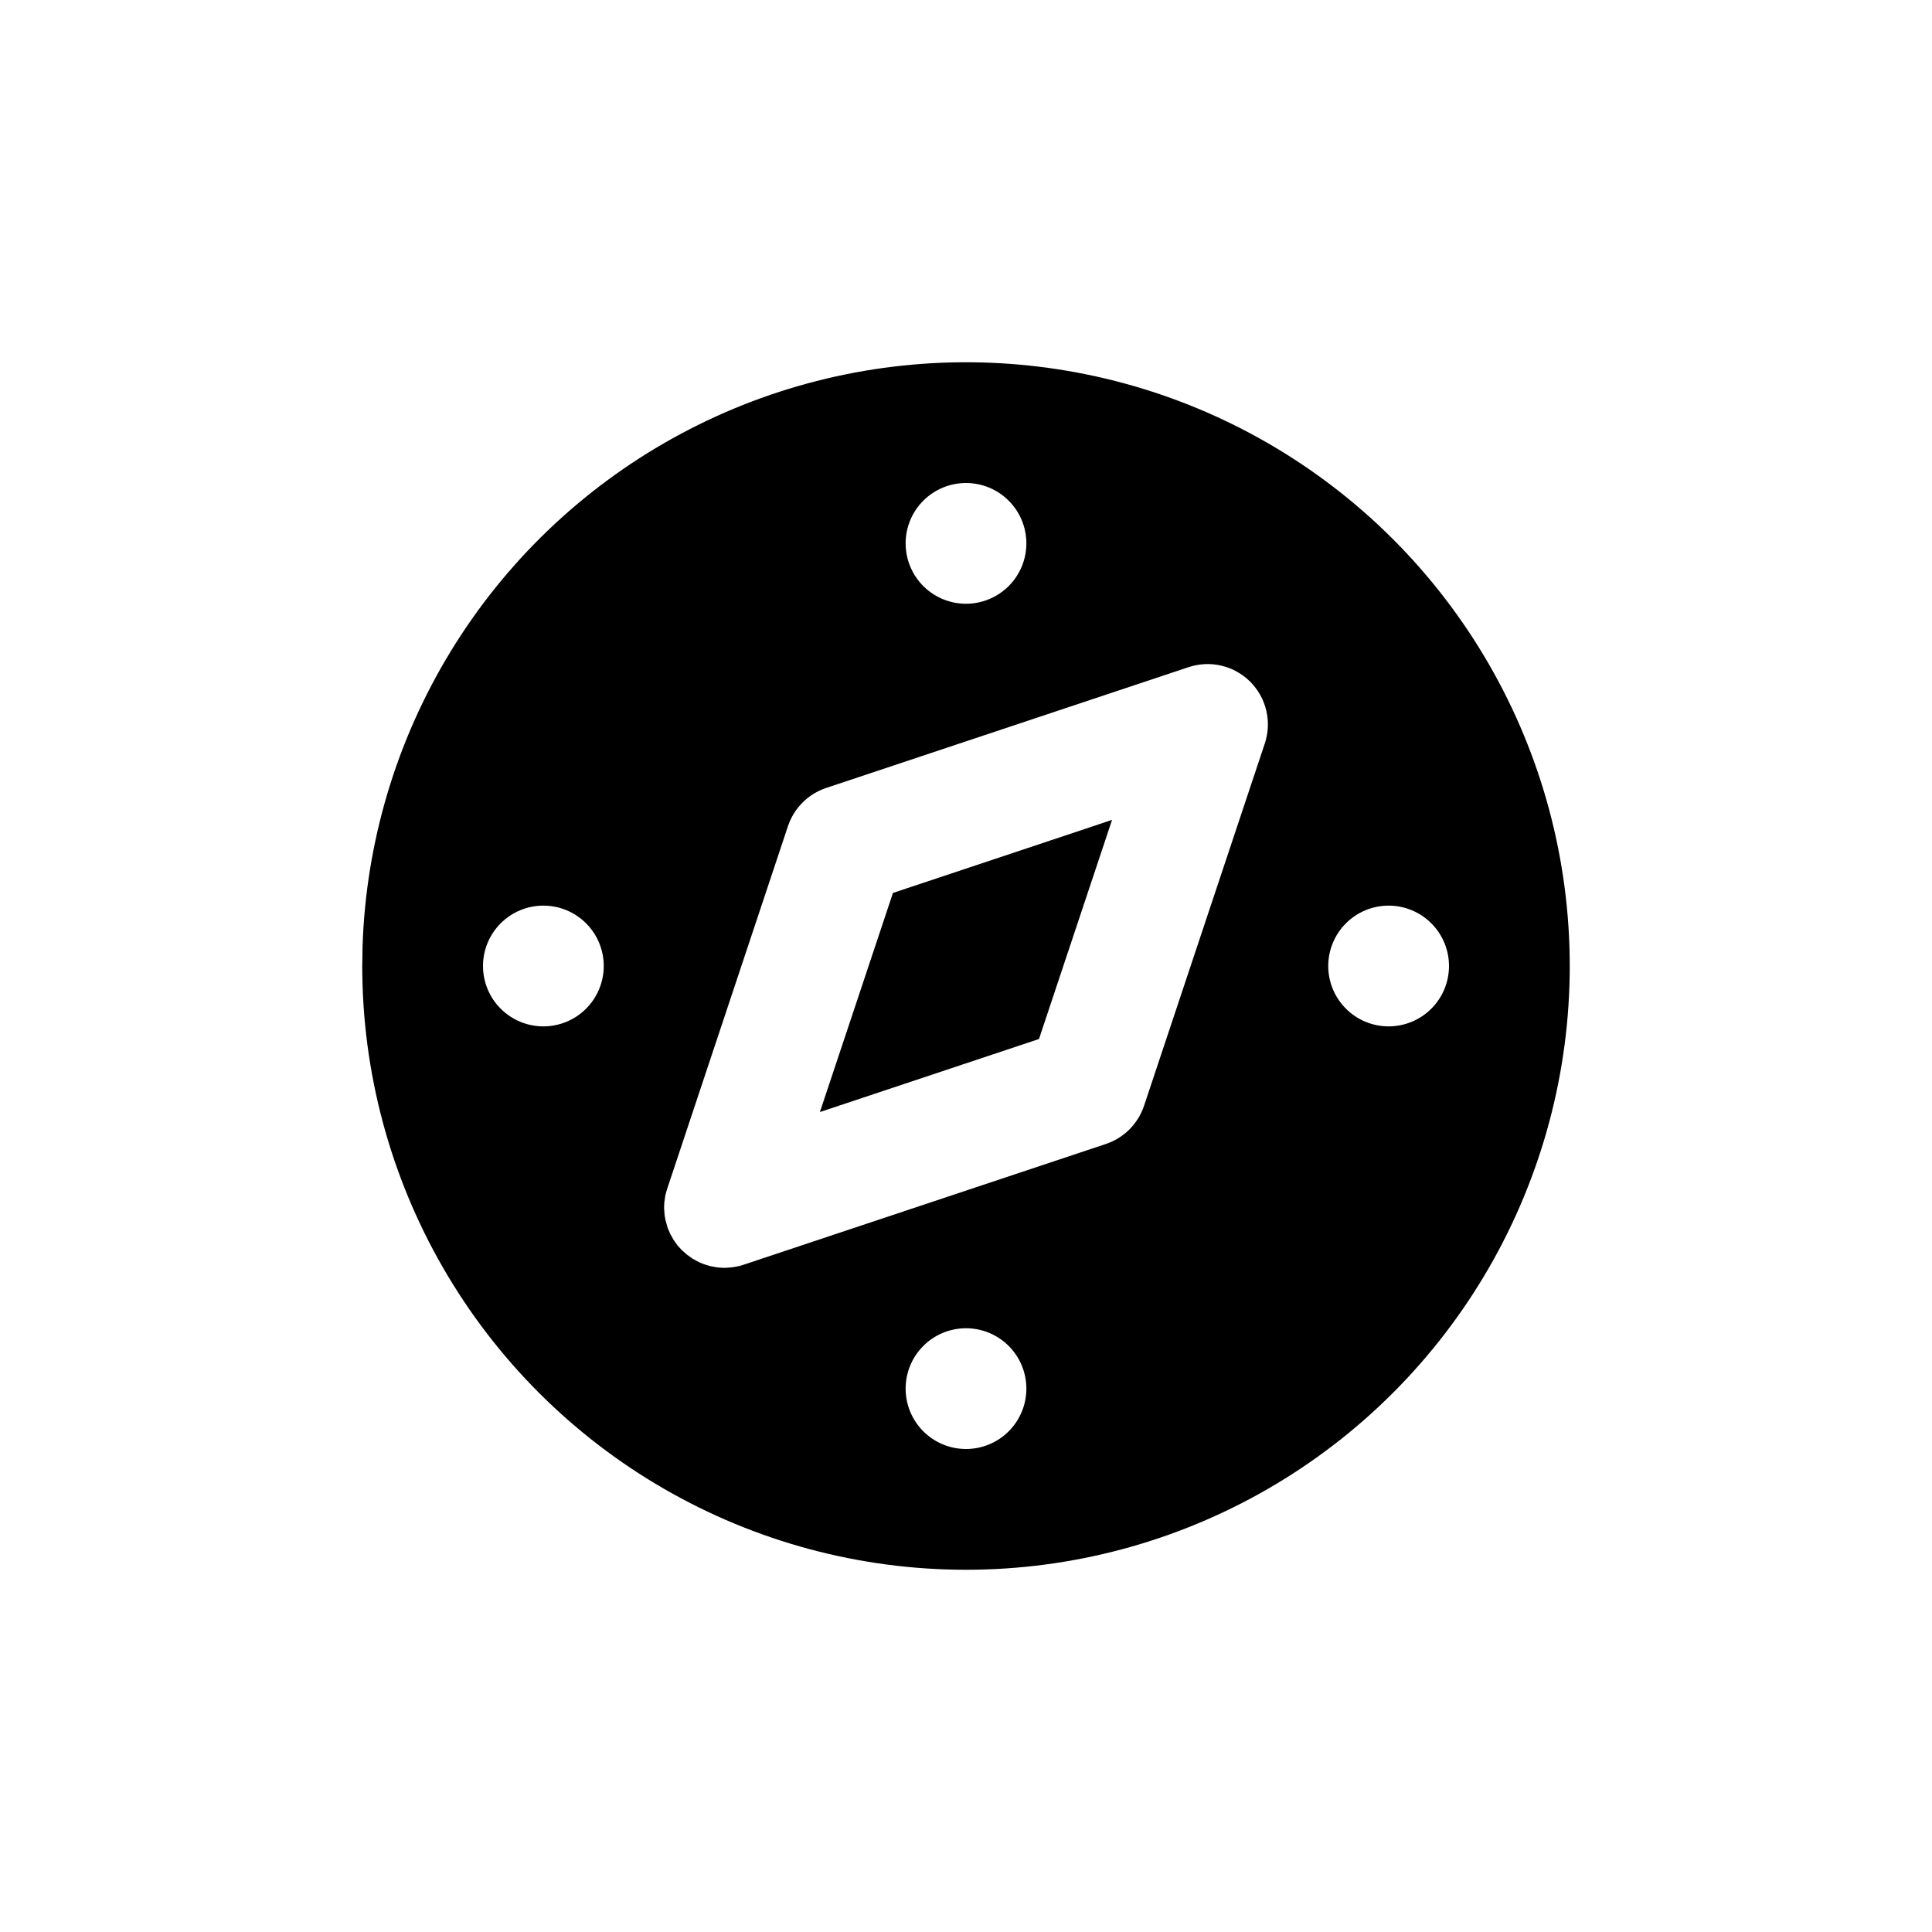 <svg width="256" height="256" viewBox="0 0 256 256" fill="none" xmlns="http://www.w3.org/2000/svg">
<rect width="256" height="256" fill="white"/>
<path d="M168 58.72C180.162 65.742 190.261 75.841 197.282 88.002C204.304 100.164 208 113.96 208 128.003C208 142.046 204.303 155.841 197.282 168.003C190.26 180.164 180.161 190.263 167.999 197.285C155.837 204.306 142.042 208.002 127.999 208.002C113.956 208.002 100.16 204.305 87.999 197.283C75.837 190.262 65.738 180.162 58.717 168C51.696 155.839 48 142.043 48 128L48.04 125.408C48.488 111.592 52.508 98.128 59.709 86.328C66.91 74.528 77.045 64.796 89.127 58.079C101.209 51.362 114.825 47.891 128.648 48.004C142.471 48.116 156.029 51.808 168 58.72ZM128 176C125.878 176 123.843 176.843 122.343 178.343C120.843 179.843 120 181.878 120 184C120 186.122 120.843 188.157 122.343 189.657C123.843 191.157 125.878 192 128 192C130.122 192 132.157 191.157 133.657 189.657C135.157 188.157 136 186.122 136 184C136 181.878 135.157 179.843 133.657 178.343C132.157 176.843 130.122 176 128 176ZM157.472 88.408L109.472 104.408C108.292 104.801 107.221 105.463 106.342 106.342C105.463 107.221 104.801 108.292 104.408 109.472L88.352 157.68L88.168 158.368L88.032 159.272L88 159.816V160.168L88.072 161.056L88.168 161.616L88.488 162.768L88.848 163.568L89.28 164.328L89.792 165.048L90.344 165.648L91.016 166.24L91.8 166.8L92.6 167.232L93.224 167.496L94.064 167.76L94.936 167.92L95.28 167.96L95.824 167.992H96.176L97.064 167.92L97.624 167.824L97.784 167.776L97.936 167.76L98.528 167.584L146.528 151.584C147.708 151.191 148.779 150.529 149.658 149.65C150.537 148.771 151.199 147.699 151.592 146.52L167.592 98.52C168.062 97.11 168.13 95.598 167.789 94.152C167.448 92.706 166.71 91.383 165.66 90.332C164.609 89.282 163.287 88.544 161.84 88.203C160.394 87.862 158.882 87.938 157.472 88.408ZM147.352 108.64L137.672 137.672L108.64 147.352L118.32 118.32L147.352 108.64ZM72 120C69.878 120 67.843 120.843 66.343 122.343C64.843 123.843 64 125.878 64 128C64 130.122 64.843 132.157 66.343 133.657C67.843 135.157 69.878 136 72 136C74.122 136 76.157 135.157 77.657 133.657C79.157 132.157 80 130.122 80 128C80 125.878 79.157 123.843 77.657 122.343C76.157 120.843 74.122 120 72 120ZM184 120C181.878 120 179.843 120.843 178.343 122.343C176.843 123.843 176 125.878 176 128C176 130.122 176.843 132.157 178.343 133.657C179.843 135.157 181.878 136 184 136C186.122 136 188.157 135.157 189.657 133.657C191.157 132.157 192 130.122 192 128C192 125.878 191.157 123.843 189.657 122.343C188.157 120.843 186.122 120 184 120ZM128 64C125.878 64 123.843 64.843 122.343 66.343C120.843 67.843 120 69.878 120 72C120 74.122 120.843 76.157 122.343 77.657C123.843 79.157 125.878 80 128 80C130.122 80 132.157 79.157 133.657 77.657C135.157 76.157 136 74.122 136 72C136 69.878 135.157 67.843 133.657 66.343C132.157 64.843 130.122 64 128 64Z" fill="black"/>
</svg>

